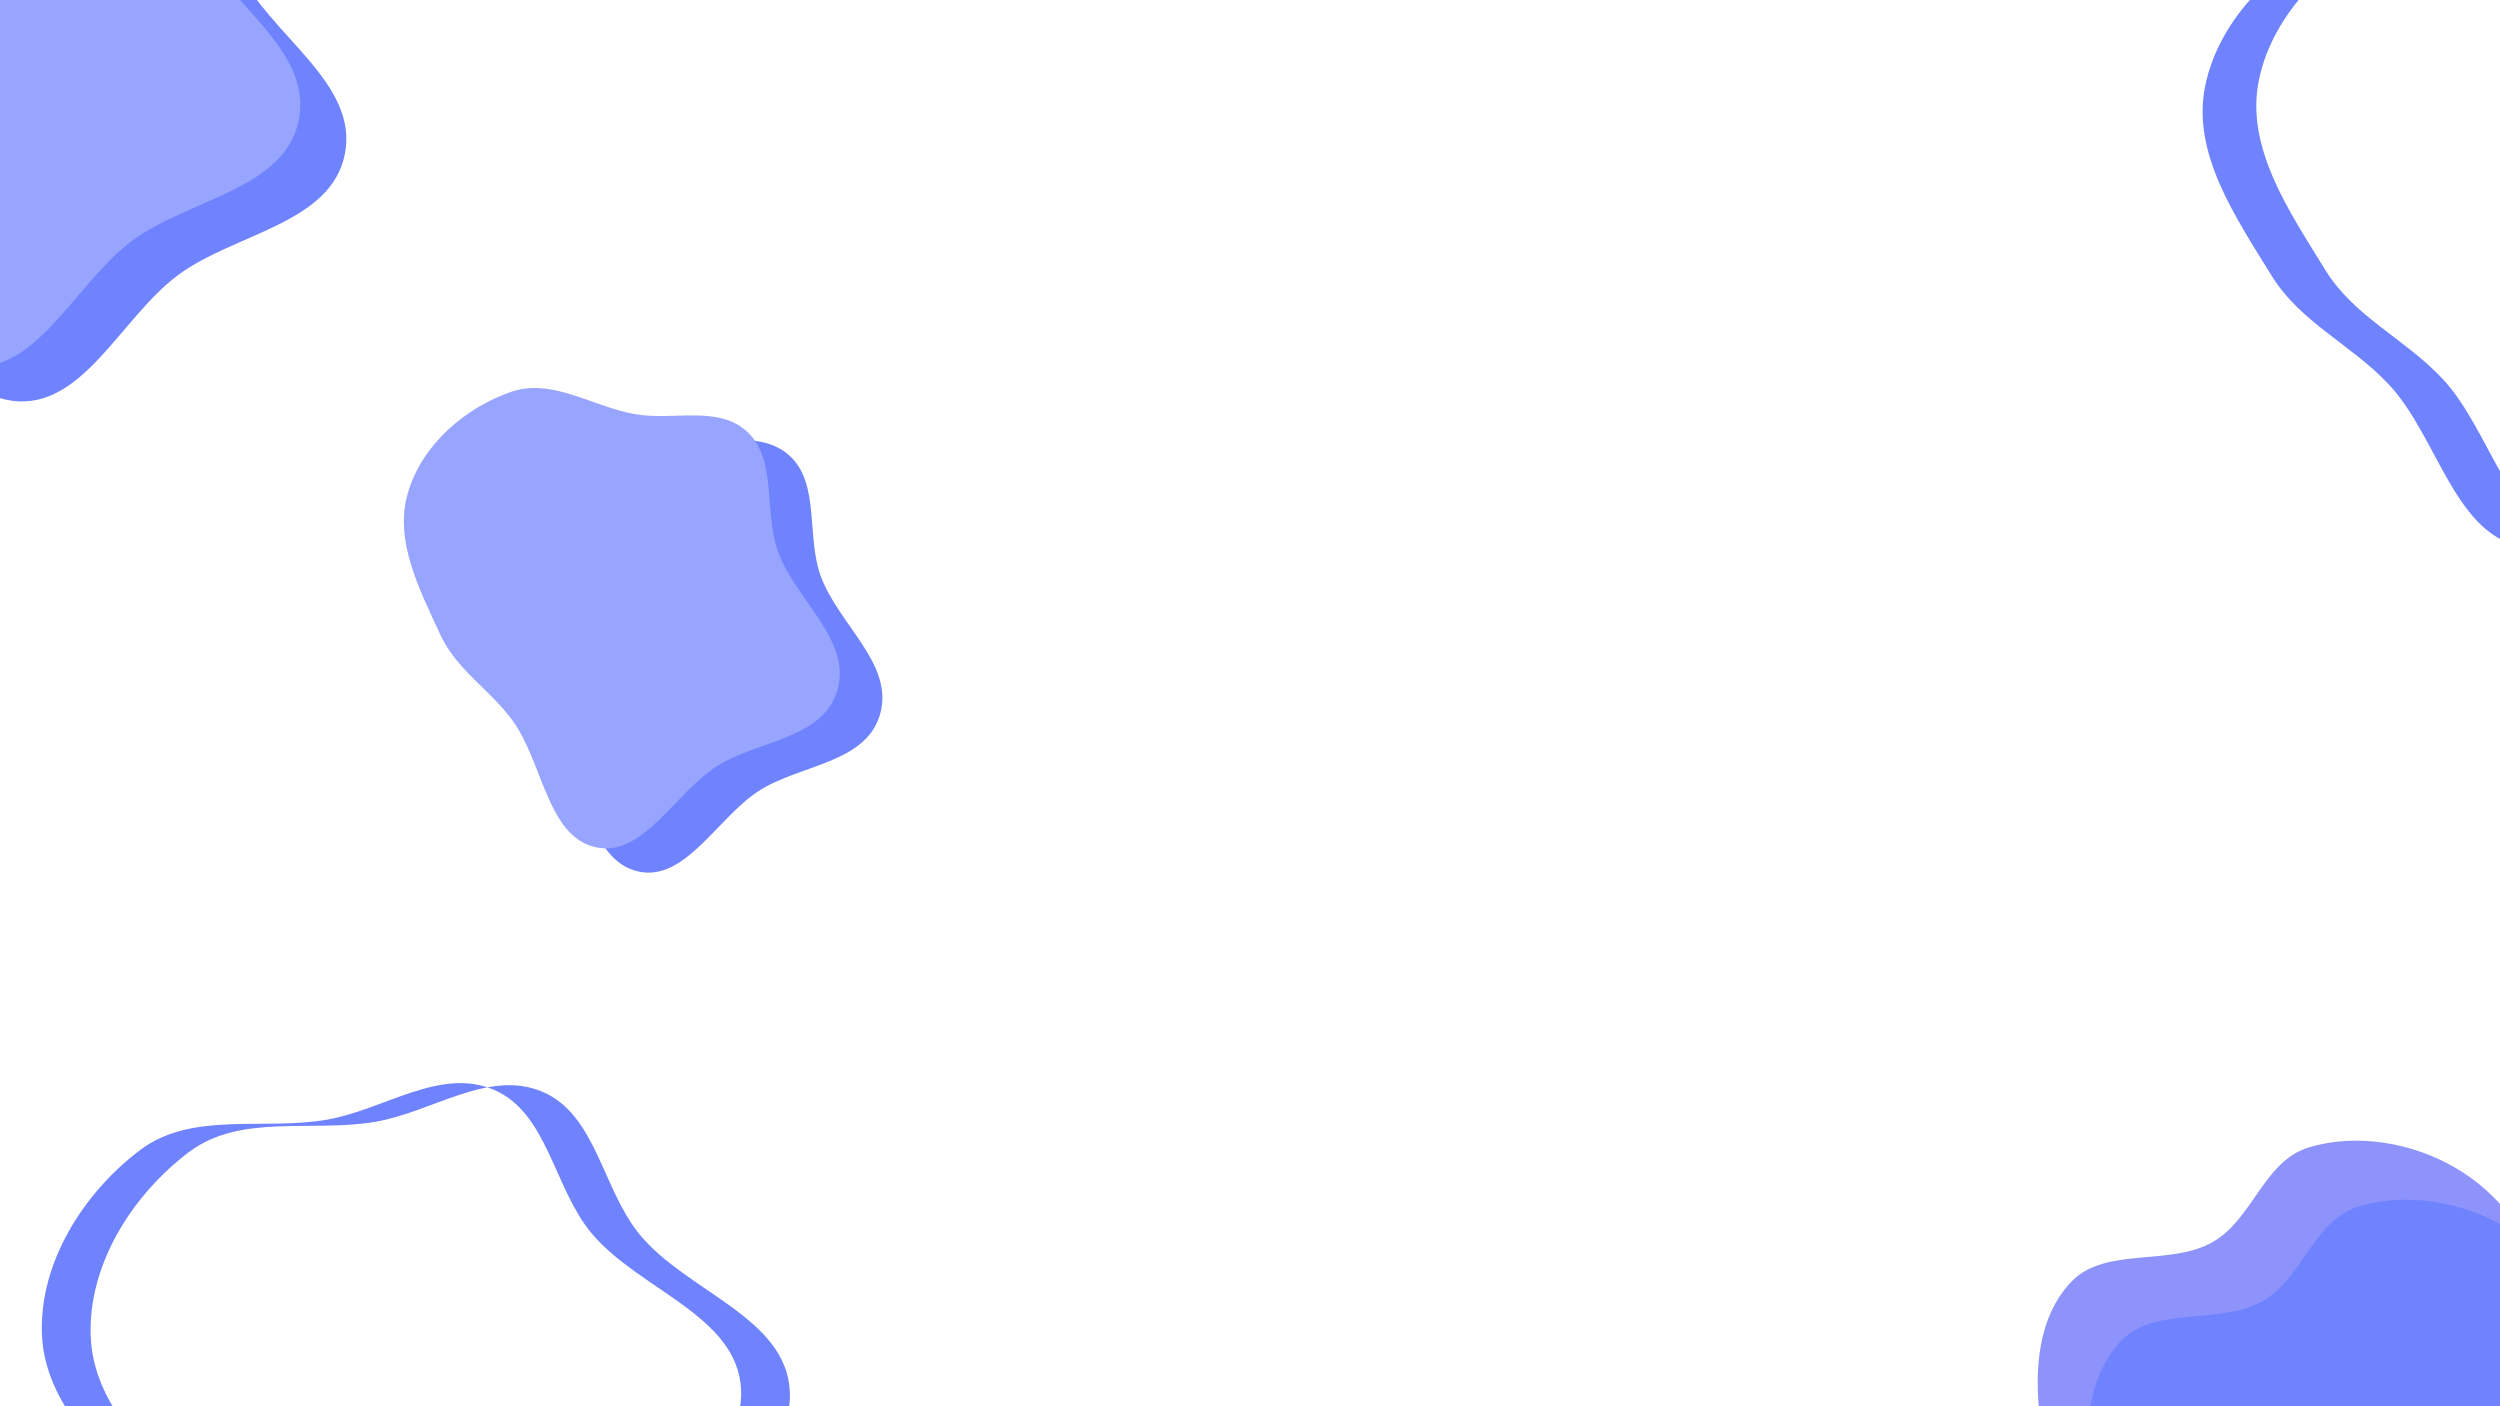 <svg width="1280" height="720" viewBox="0 0 1280 720" fill="none" xmlns="http://www.w3.org/2000/svg">
<path fill-rule="evenodd" clip-rule="evenodd" d="M167.146 573.316C196.464 568.319 225.268 546.201 252.816 557.951C280.343 569.692 283.403 607.802 302.615 631.098C326.815 660.441 377.68 673.363 379.428 711.472C381.135 748.698 333.446 765.456 310.081 793.911C286.572 822.542 278.802 874.223 242.257 878.529C204.697 882.954 183.815 833.459 151.831 812.557C127.899 796.917 99.279 791.987 78.904 771.773C53.386 746.457 22.878 719.311 21.468 683.225C20.03 646.404 42.807 610.655 71.756 588.814C98.193 568.868 134.595 578.865 167.146 573.316ZM192.124 574.378C221.442 569.381 250.246 547.263 277.793 559.013C305.32 570.754 308.38 608.864 327.593 632.16C351.792 661.503 402.658 674.425 404.405 712.535C406.112 749.761 358.423 766.518 335.059 794.973C311.549 823.605 303.78 875.285 267.234 879.591C229.675 884.016 208.792 834.522 176.808 813.619C152.876 797.979 124.256 793.049 103.882 772.836C78.364 747.519 47.856 720.373 46.446 684.287C45.007 647.466 67.785 611.717 96.733 589.876C123.171 569.93 159.572 579.927 192.124 574.378Z" fill="#7083FF"/>
<path fill-rule="evenodd" clip-rule="evenodd" d="M1181.93 587.541C1206.51 580.003 1235.13 585.066 1257.11 597.879C1279.24 610.771 1296.35 632.779 1300.95 656.904C1305.25 679.463 1284.15 698.821 1280.68 721.506C1277.21 744.171 1292.75 768.904 1280.74 788.814C1268.43 809.232 1242.06 817.793 1218.32 824.927C1194.16 832.184 1168.61 835.597 1143.98 829.903C1118.69 824.055 1095.98 810.761 1078.48 792.593C1060.72 774.155 1047.79 751.452 1044.59 726.733C1041.42 702.294 1043.14 674.151 1060.78 655.992C1078.02 638.254 1110.86 648.381 1132.75 636.012C1153.51 624.279 1158.9 594.6 1181.93 587.541Z" fill="#8D93FA"/>
<path fill-rule="evenodd" clip-rule="evenodd" d="M1207.45 617.78C1232.04 610.243 1260.65 615.306 1282.64 628.119C1304.76 641.011 1321.88 663.018 1326.48 687.143C1330.78 709.702 1309.68 729.06 1306.2 751.745C1302.73 774.41 1318.28 799.143 1306.27 819.054C1293.96 839.472 1267.59 848.033 1243.85 855.166C1219.69 862.424 1194.13 865.836 1169.51 860.142C1144.22 854.295 1121.51 841 1104.01 822.832C1086.25 804.394 1073.32 781.692 1070.12 756.973C1066.95 732.533 1068.67 704.391 1086.31 686.232C1103.55 668.493 1136.38 678.62 1158.27 666.252C1179.04 654.518 1184.43 624.84 1207.45 617.78Z" fill="#7083FF"/>
<path fill-rule="evenodd" clip-rule="evenodd" d="M6.578 -101.365C35.701 -99.264 68.352 -113.5 91.859 -95.949C115.348 -78.412 109.324 -41.6 122.175 -15.055C138.362 18.38 183.824 42.475 176.549 78.981C169.443 114.639 120.045 119.396 91.094 140.902C61.962 162.542 42.43 209.683 6.578 205.243C-30.269 200.679 -38.566 148.93 -64.155 121.676C-83.302 101.282 -109.431 89.942 -124.113 66.046C-142.502 36.118 -165.218 3.293 -158.096 -31.216C-150.829 -66.428 -120.726 -94.981 -88.002 -108.92C-58.117 -121.651 -25.758 -103.697 6.578 -101.365Z" fill="#7083FF"/>
<path fill-rule="evenodd" clip-rule="evenodd" d="M347.223 224.512C366.866 227.875 389.999 219.651 404.792 233.828C419.574 247.995 413.017 274.228 419.969 294.232C428.726 319.43 457.996 339.73 450.61 365.661C443.394 390.991 409.52 391.302 388.413 405.016C367.175 418.816 350.75 451.661 326.693 446.18C301.968 440.547 299.797 402.609 284.239 381.284C272.598 365.328 255.608 355.474 247.234 337.268C236.747 314.467 223.513 289.297 230.662 264.799C237.957 239.801 260.318 221.065 283.48 213.06C304.634 205.748 325.413 220.778 347.223 224.512Z" fill="#7083FF"/>
<path fill-rule="evenodd" clip-rule="evenodd" d="M-16.986 -118.923C12.138 -116.823 44.788 -131.059 68.295 -113.508C91.784 -95.97 85.76 -59.158 98.611 -32.614C114.798 0.821 160.26 24.917 152.985 61.422C145.879 97.081 96.481 101.838 67.53 123.344C38.398 144.984 18.866 192.124 -16.986 187.684C-53.833 183.121 -62.13 131.372 -87.719 104.117C-106.866 83.724 -132.995 72.383 -147.677 48.487C-166.066 18.56 -188.782 -14.265 -181.66 -48.774C-174.393 -83.987 -144.289 -112.539 -111.566 -126.479C-81.681 -139.209 -49.322 -121.255 -16.986 -118.923Z" fill="#97A5FF"/>
<path fill-rule="evenodd" clip-rule="evenodd" d="M325.383 212.1C345.026 215.463 368.159 207.239 382.952 221.416C397.734 235.583 391.176 261.815 398.129 281.82C406.886 307.017 436.156 327.317 428.769 353.249C421.554 378.579 387.679 378.889 366.573 392.604C345.335 406.404 328.909 439.248 304.852 433.768C280.128 428.135 277.957 390.196 262.399 368.872C250.758 352.916 233.768 343.062 225.394 324.856C214.906 302.054 201.673 276.884 208.822 252.386C216.116 227.389 238.477 208.653 261.64 200.648C282.793 193.336 303.573 208.366 325.383 212.1Z" fill="#97A5FF"/>
<path fill-rule="evenodd" clip-rule="evenodd" d="M1321.25 -29.18C1350.37 -27.08 1383.02 -41.316 1406.53 -23.765C1430.02 -6.227 1423.99 30.585 1436.84 57.129C1453.03 90.564 1498.49 114.66 1491.22 151.165C1484.11 186.824 1434.71 191.581 1405.76 213.087C1376.63 234.727 1357.1 281.867 1321.25 277.427C1284.4 272.864 1276.1 221.114 1250.51 193.86C1231.37 173.467 1205.24 162.126 1190.56 138.23C1172.17 108.303 1149.45 75.478 1156.57 40.969C1163.84 5.756 1193.94 -22.796 1226.67 -36.736C1256.55 -49.467 1288.91 -31.512 1321.25 -29.18ZM1293.76 -26.254C1322.88 -24.153 1355.53 -38.389 1379.04 -20.838C1402.53 -3.301 1396.5 33.511 1409.35 60.056C1425.54 93.49 1471 117.586 1463.73 154.092C1456.62 189.75 1407.22 194.507 1378.27 216.013C1349.14 237.653 1329.61 284.794 1293.76 280.354C1256.91 275.79 1248.61 224.041 1223.02 196.787C1203.88 176.393 1177.75 165.053 1163.06 141.157C1144.68 111.229 1121.96 78.404 1129.08 43.895C1136.35 8.683 1166.45 -19.87 1199.18 -33.809C1229.06 -46.54 1261.42 -28.586 1293.76 -26.254Z" fill="#7083FF"/>
</svg>
